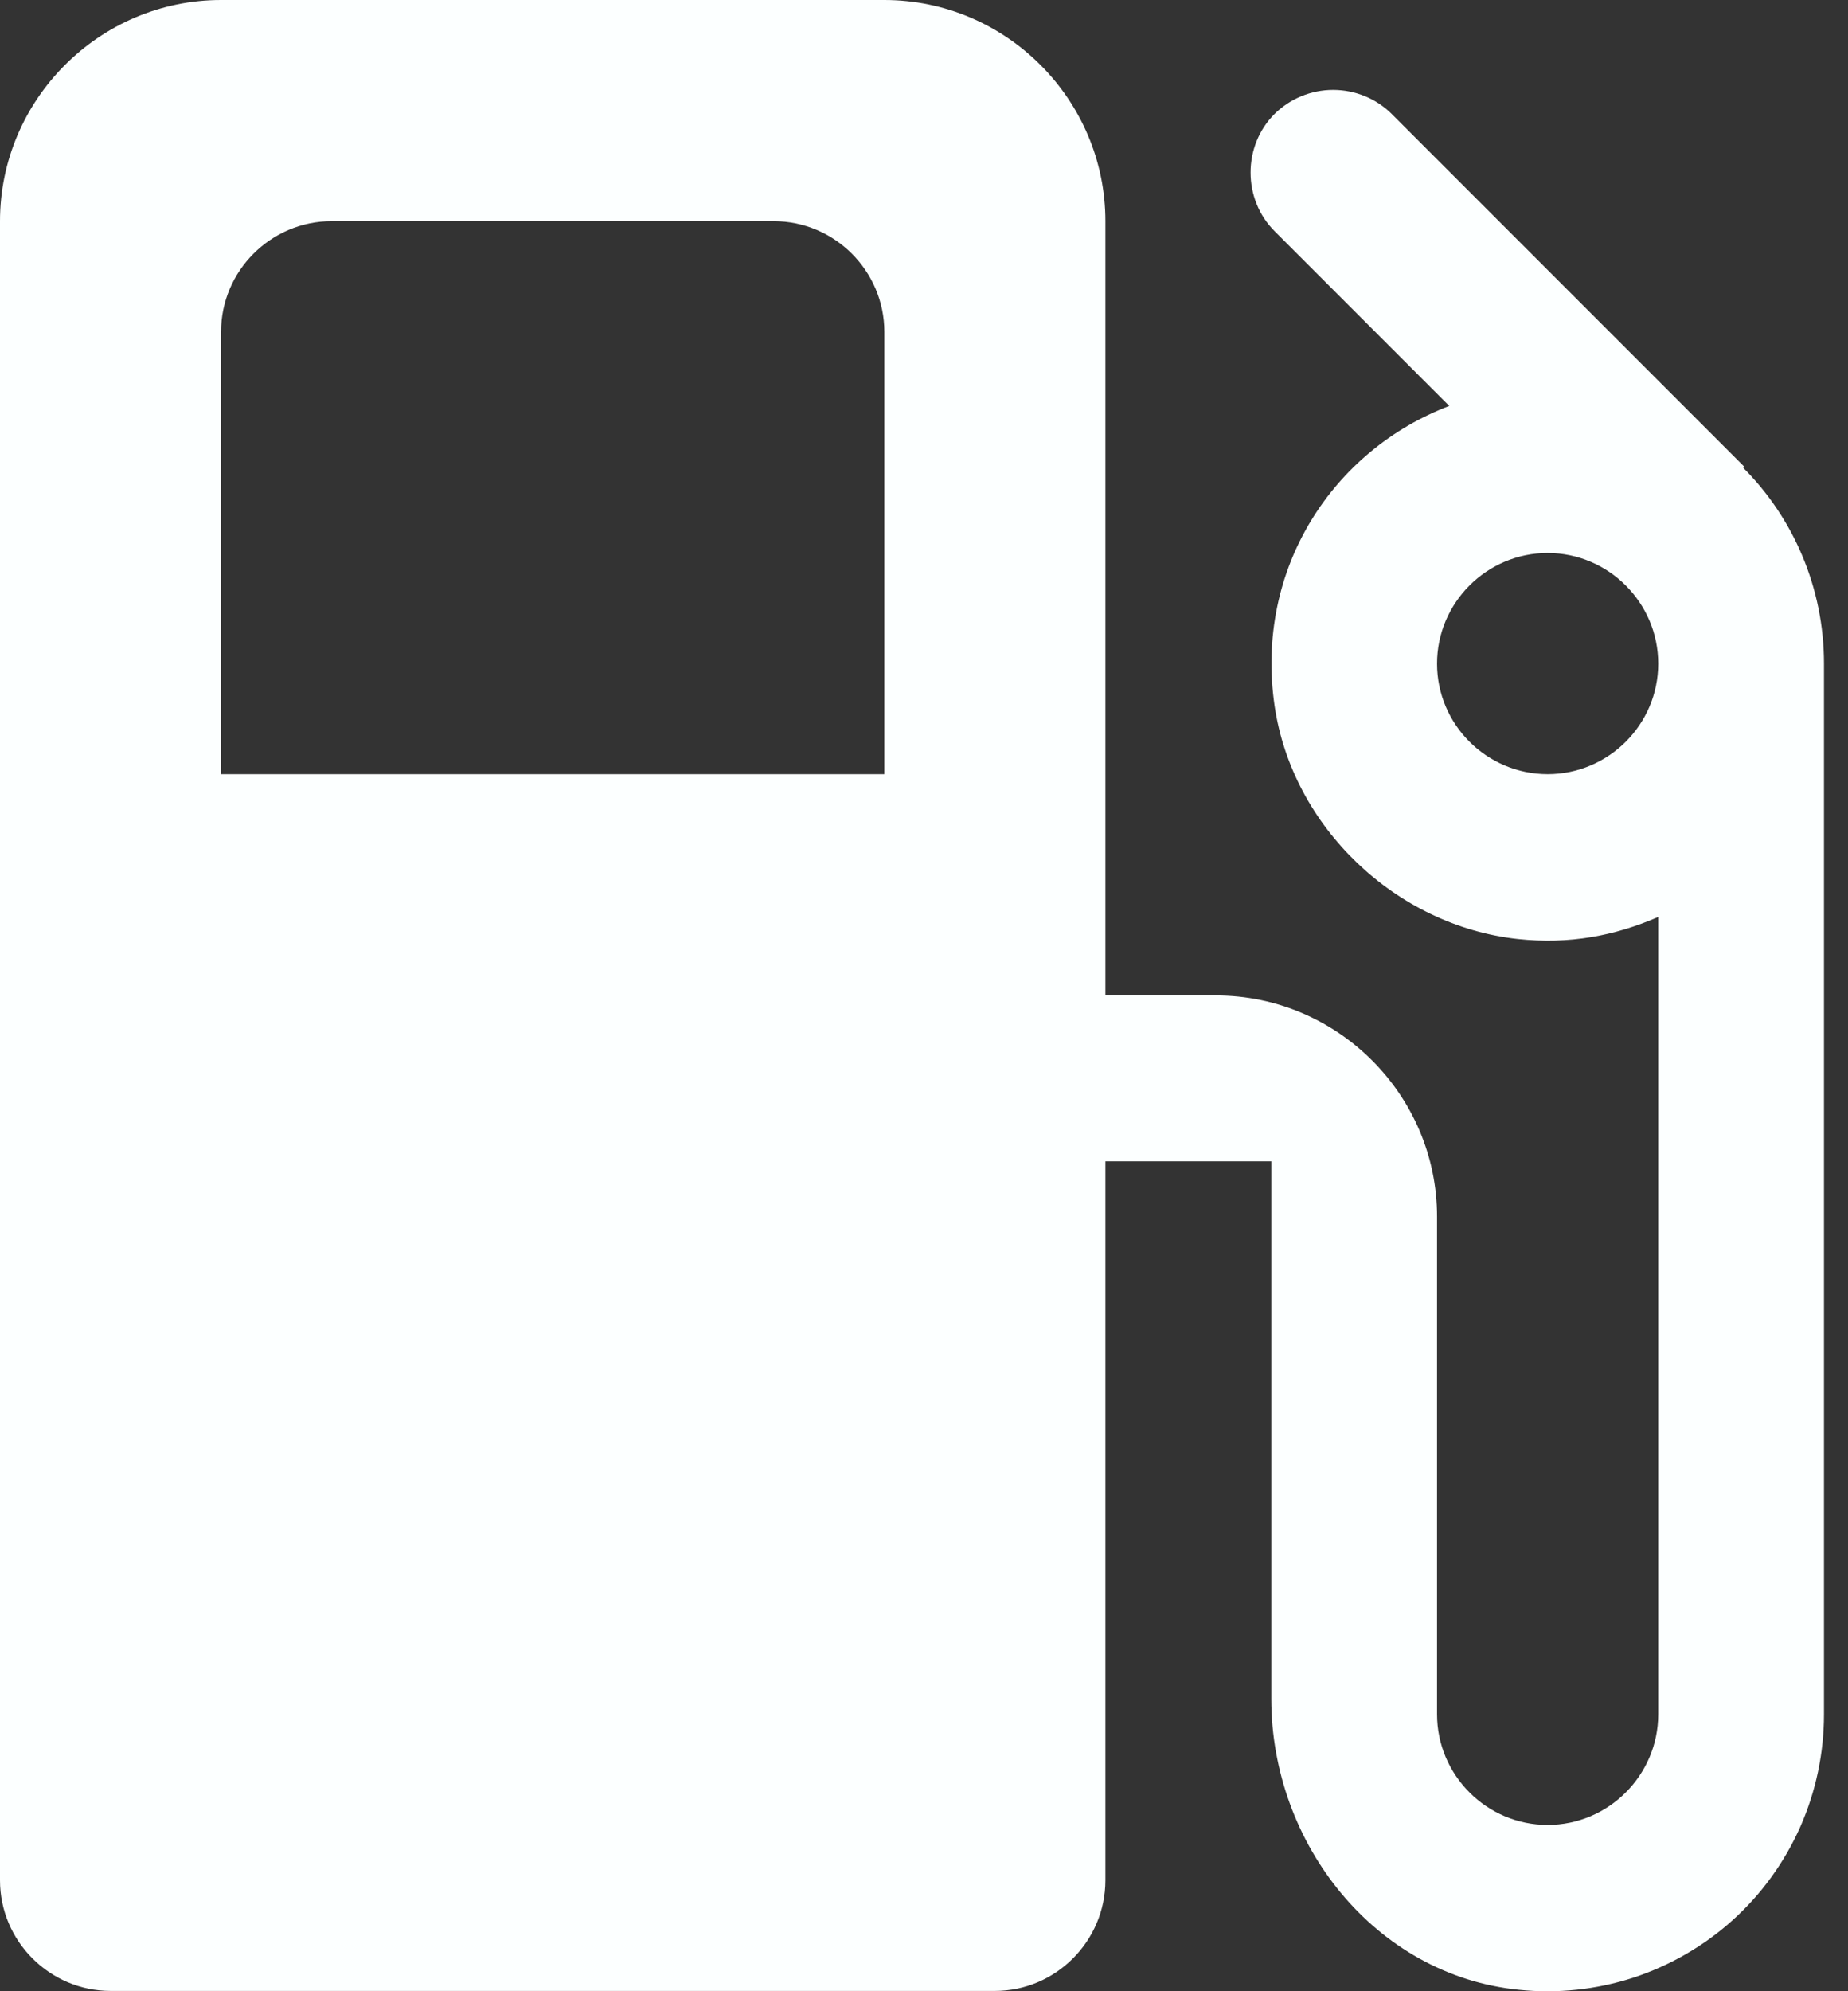 <svg width="13" height="14" viewBox="0 0 13 14" fill="none" xmlns="http://www.w3.org/2000/svg">
<rect x="0" y="0" width="13" height="14" fill="#333333" stroke="none"/>
<path d="M12.263 3.289L12.271 3.282L9.79 0.801C9.681 0.693 9.533 0.632 9.378 0.632C9.224 0.632 9.076 0.693 8.966 0.801C8.741 1.026 8.741 1.4 8.966 1.625L10.195 2.854C9.378 3.165 8.826 3.997 8.966 4.961C9.091 5.817 9.822 6.509 10.677 6.602C11.042 6.641 11.361 6.579 11.665 6.447V12.053C11.665 12.481 11.315 12.831 10.887 12.831C10.459 12.831 10.109 12.481 10.109 12.053V8.554C10.109 7.699 9.409 6.999 8.554 6.999H7.776V1.555C7.776 0.7 7.077 0 6.221 0H1.555C0.7 0 0 0.7 0 1.555V13.22C0 13.648 0.35 13.998 0.778 13.998H6.999C7.426 13.998 7.776 13.648 7.776 13.22V8.165H8.943V11.944C8.943 12.963 9.674 13.889 10.685 13.99C10.956 14.018 11.23 13.989 11.489 13.905C11.748 13.82 11.987 13.682 12.189 13.5C12.392 13.317 12.553 13.094 12.664 12.845C12.774 12.596 12.831 12.326 12.831 12.053V4.666C12.831 4.129 12.613 3.639 12.263 3.289ZM6.221 5.443H1.555V2.333C1.555 1.905 1.905 1.555 2.333 1.555H5.443C5.871 1.555 6.221 1.905 6.221 2.333V5.443ZM10.887 5.443C10.459 5.443 10.109 5.094 10.109 4.666C10.109 4.238 10.459 3.888 10.887 3.888C11.315 3.888 11.665 4.238 11.665 4.666C11.665 5.094 11.315 5.443 10.887 5.443Z" fill="#FCFFFF"/>
</svg>
